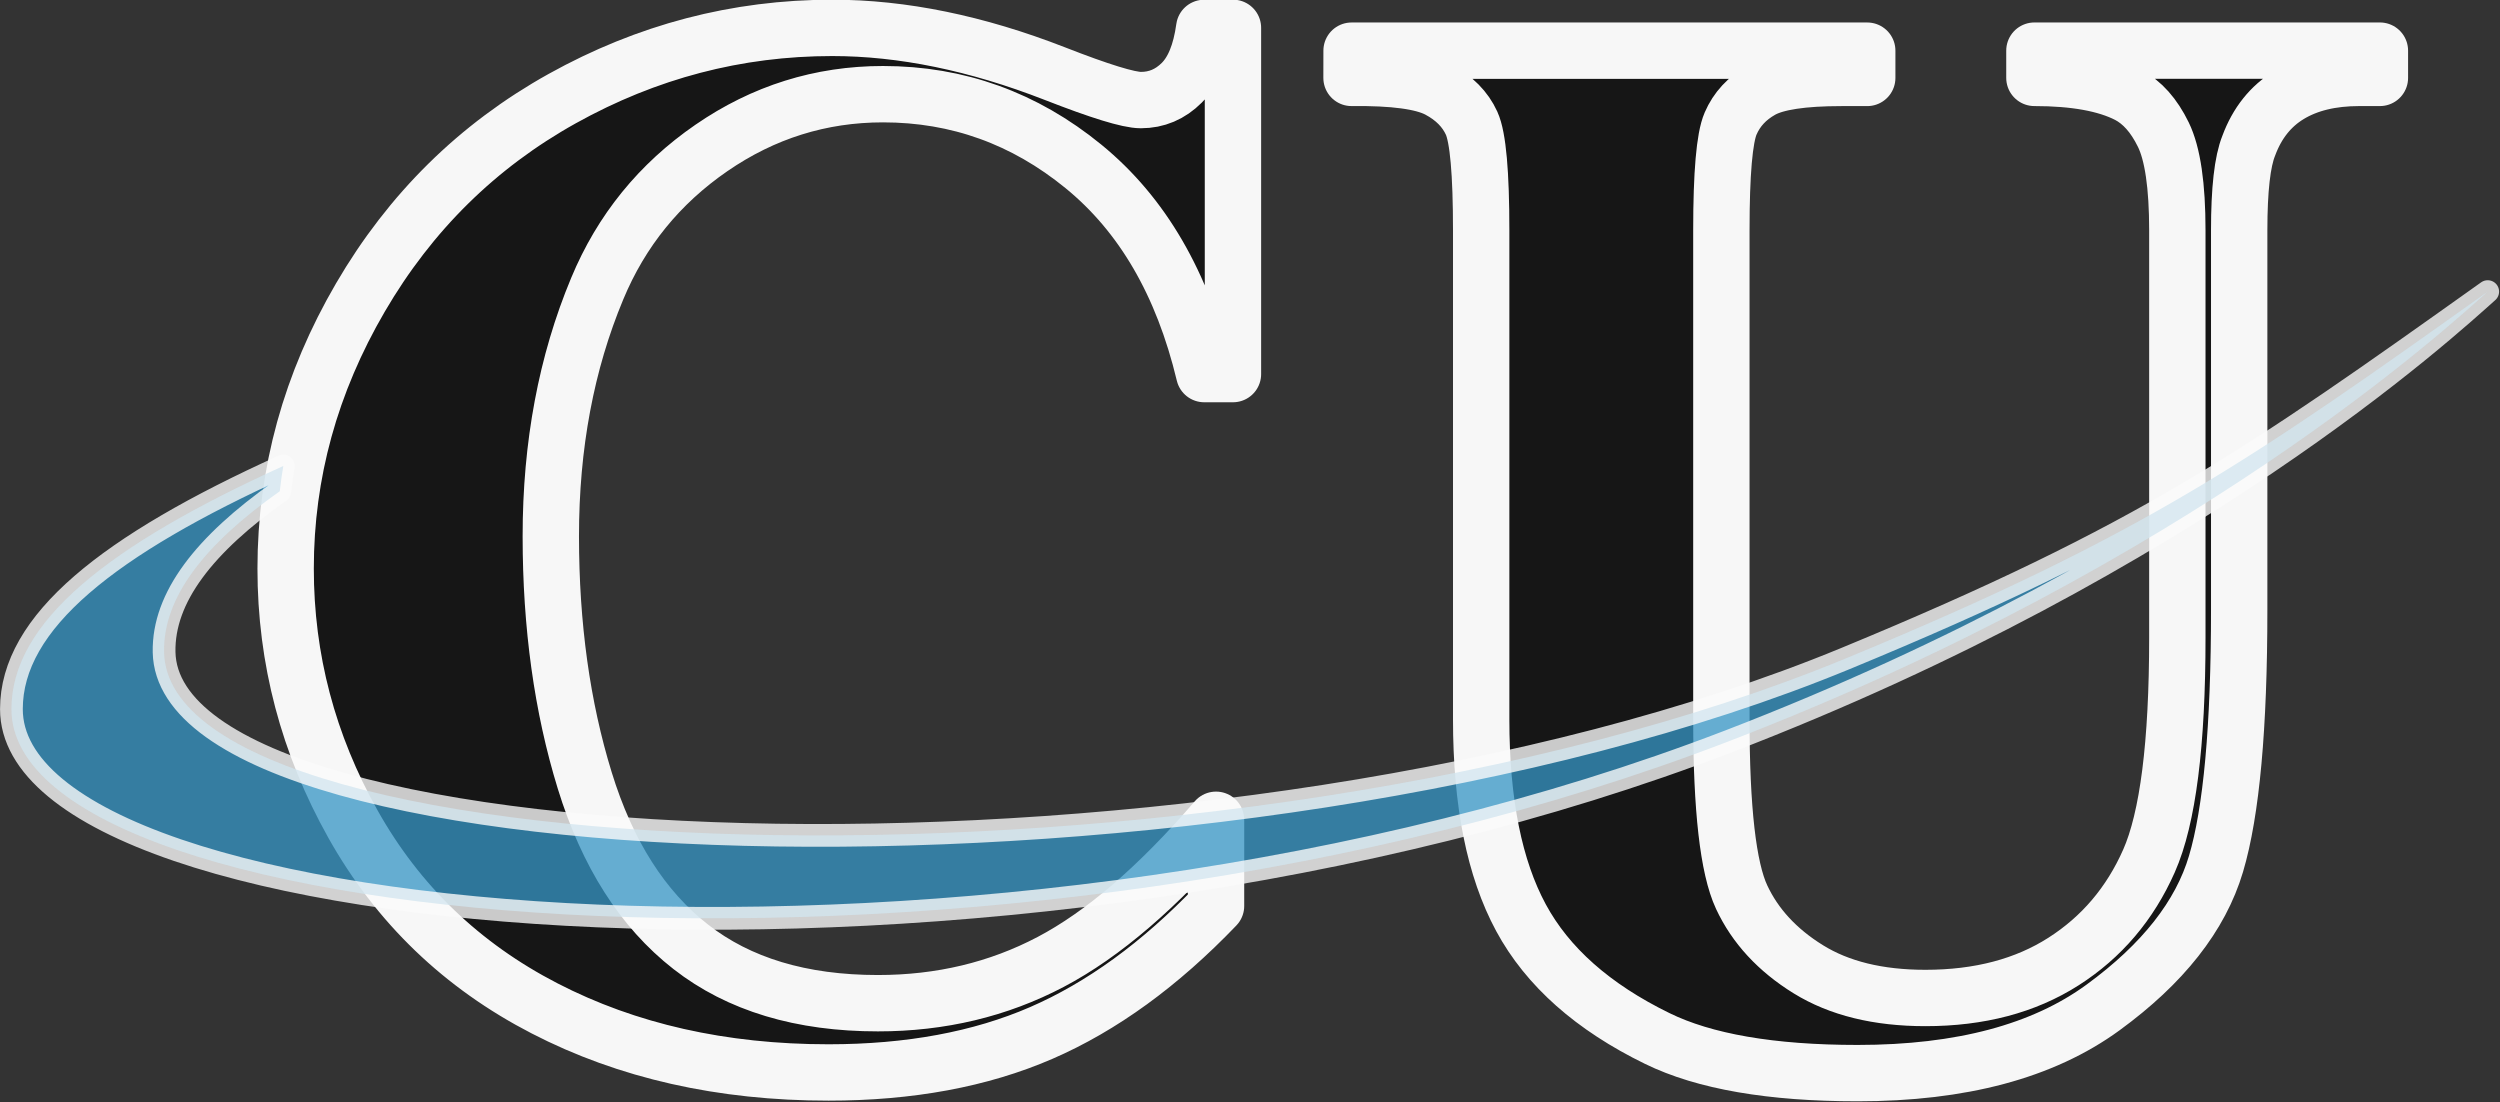 <?xml version="1.0" encoding="UTF-8" standalone="no"?>
<!-- Created with Inkscape (http://www.inkscape.org/) -->

<svg
   xmlns:osb="http://www.openswatchbook.org/uri/2009/osb"
   xmlns:dc="http://purl.org/dc/elements/1.1/"
   xmlns:cc="http://creativecommons.org/ns#"
   xmlns:rdf="http://www.w3.org/1999/02/22-rdf-syntax-ns#"
   xmlns:svg="http://www.w3.org/2000/svg"
   xmlns="http://www.w3.org/2000/svg"
   xmlns:sodipodi="http://sodipodi.sourceforge.net/DTD/sodipodi-0.dtd"
   xmlns:inkscape="http://www.inkscape.org/namespaces/inkscape"
   width="132.992"
   height="58.628"
   id="svg3041"
   version="1.1"
   inkscape:version="0.48.4 r9939"
   sodipodi:docname="icon_text_path.svg">
  <rect width="100%" height="100%" fill="#333333" stroke="none"/>
  <defs
     id="defs3043">
    <linearGradient
       id="linearGradient5455"
       osb:paint="solid">
      <stop
         style="stop-color:#161616;stop-opacity:1;"
         offset="0"
         id="stop5457" />
    </linearGradient>
    <linearGradient
       id="linearGradient5455-8"
       osb:paint="solid">
      <stop
         style="stop-color:#161616;stop-opacity:1;"
         offset="0"
         id="stop5457-8" />
    </linearGradient>
  </defs>
  <sodipodi:namedview
     id="base"
     pagecolor="#ffffff"
     bordercolor="#666666"
     borderopacity="1.0"
     inkscape:pageopacity="0.0"
     inkscape:pageshadow="2"
     inkscape:zoom="3.959798"
     inkscape:cx="16.829155"
     inkscape:cy="21.617501"
     inkscape:document-units="px"
     inkscape:current-layer="flowRoot2993"
     showgrid="false"
     fit-margin-top="0"
     fit-margin-left="0"
     fit-margin-right="0"
     fit-margin-bottom="0"
     inkscape:window-width="1366"
     inkscape:window-height="705"
     inkscape:window-x="-8"
     inkscape:window-y="-8"
     inkscape:window-maximized="1" />
  <g
     inkscape:label="Layer 1"
     inkscape:groupmode="layer"
     id="layer1"
     transform="translate(-294.66,-457.754)">
    <g
       transform="matrix(1.254,0,0,1.254,297.987,409.256)"
       style="font-size:40px;font-style:normal;font-weight:normal;line-height:125%;letter-spacing:0px;word-spacing:0px;opacity:0.98;fill:#141414;fill-opacity:1;stroke:#ffffff;stroke-width:0.638;stroke-linejoin:round;stroke-miterlimit:4;stroke-opacity:1;display:inline;font-family:Sans"
       id="flowRoot2993">
      <g
         transform="translate(-5.911,0.749)"
         style="opacity:0.98;fill:#141414;stroke:#ffffff;stroke-width:2.391;stroke-linejoin:miter;display:inline;font-family:Sans"
         id="flowRoot2993-2">
        <path
           d="m 55.562,39.107 0,14.688 -1.219,0 c -0.917,-3.833 -2.625,-6.771 -5.125,-8.812 -2.5,-2.042 -5.333,-3.062 -8.5,-3.062 -2.646,4.1e-5 -5.073,0.76 -7.281,2.281 -2.208,1.521 -3.823,3.51 -4.844,5.969 -1.313,3.146 -1.969,6.646 -1.969,10.5 -1.4e-5,3.792 0.479,7.245 1.438,10.359 0.958,3.115 2.458,5.469 4.5,7.062 2.042,1.594 4.687,2.391 7.938,2.391 2.667,2e-6 5.109,-0.583 7.328,-1.75 2.219,-1.167 4.557,-3.177 7.016,-6.031 l 0,3.656 c -2.375,2.479 -4.849,4.276 -7.422,5.391 -2.573,1.115 -5.578,1.672 -9.016,1.672 -4.521,-10e-7 -8.536,-0.906 -12.047,-2.719 -3.51,-1.812 -6.219,-4.417 -8.125,-7.812 -1.906,-3.396 -2.859,-7.01 -2.859,-10.844 -3e-6,-4.042 1.057,-7.875 3.172,-11.5 2.115,-3.625 4.969,-6.437 8.562,-8.438 3.594,-2 7.411,-3 11.453,-3 2.979,4.4e-5 6.125,0.646 9.438,1.938 1.917,0.75 3.135,1.125 3.656,1.125 0.667,4.1e-5 1.245,-0.245 1.734,-0.734 0.49,-0.49 0.807,-1.266 0.953,-2.328 z"
           style="font-size:64px;font-variant:normal;font-weight:bold;font-stretch:normal;fill:#141414;stroke:#ffffff;font-family:Serif;-inkscape-font-specification:Serif Bold"
           id="path3762" />
        <path
           d="m 60.594,40.075 21.875,0 0,1.156 -1.094,0 c -1.646,4.2e-5 -2.776,0.172 -3.391,0.516 -0.615,0.344 -1.052,0.818 -1.312,1.422 -0.26,0.604 -0.391,2.115 -0.391,4.531 l 0,20.75 c -1.7e-5,3.792 0.286,6.302 0.859,7.531 0.573,1.229 1.516,2.25 2.828,3.062 1.312,0.813 2.969,1.219 4.969,1.219 2.292,3e-6 4.245,-0.516 5.859,-1.547 1.615,-1.031 2.823,-2.453 3.625,-4.266 0.802,-1.812 1.203,-4.969 1.203,-9.469 l 0,-17.281 c -3.7e-5,-1.896 -0.198,-3.25 -0.594,-4.062 -0.396,-0.812 -0.896,-1.375 -1.5,-1.688 -0.938,-0.479 -2.26,-0.719 -3.969,-0.719 l 0,-1.156 14.656,0 0,1.156 -0.875,0 c -1.188,4.2e-5 -2.177,0.24 -2.969,0.719 -0.792,0.479 -1.365,1.198 -1.719,2.156 -0.271,0.667 -0.406,1.865 -0.406,3.594 l 0,16.094 c -3.9e-5,4.979 -0.328,8.573 -0.984,10.781 -0.656,2.208 -2.255,4.24 -4.797,6.094 -2.542,1.854 -6.01,2.781 -10.406,2.781 -3.667,-10e-7 -6.5,-0.49 -8.5,-1.469 -2.729,-1.333 -4.656,-3.042 -5.781,-5.125 -1.125,-2.083 -1.688,-4.885 -1.688,-8.406 l 0,-20.75 c -7e-6,-2.437 -0.135,-3.953 -0.406,-4.547 -0.271,-0.594 -0.74,-1.068 -1.406,-1.422 -0.667,-0.354 -1.896,-0.521 -3.688,-0.5 z"
           style="font-size:64px;font-variant:normal;font-weight:bold;font-stretch:normal;fill:#141414;stroke:#ffffff;font-family:Serif;-inkscape-font-specification:Serif Bold"
           id="path3764" />
      </g>
      <path
         inkscape:connector-curvature="0"
         style="fill:#3797c8;fill-opacity:0.757;stroke:#ffffff;stroke-width:0.965;stroke-linejoin:round;stroke-miterlimit:4;stroke-opacity:0.787;stroke-dasharray:none;display:inline"
         mask="none"
         clip-path="none"
         d="M 102.88,51.045 C 92.891,58.152 88.388,61.349 75.628,66.614 49.633,77.339 4.495,75.947 4.308,66.34 c -0.045,-2.322 1.712,-4.57 4.907,-6.826 l 0.075,-0.598 0.075,-0.473 c -7.413,3.363 -11.534,6.615 -11.534,10.313 0,9.73 42.034,13.215 72.84,1.37 C 90.328,62.568 101.158,52.58 102.88,51.045 z"
         id="path2985" />
    </g>
  </g>
</svg>
